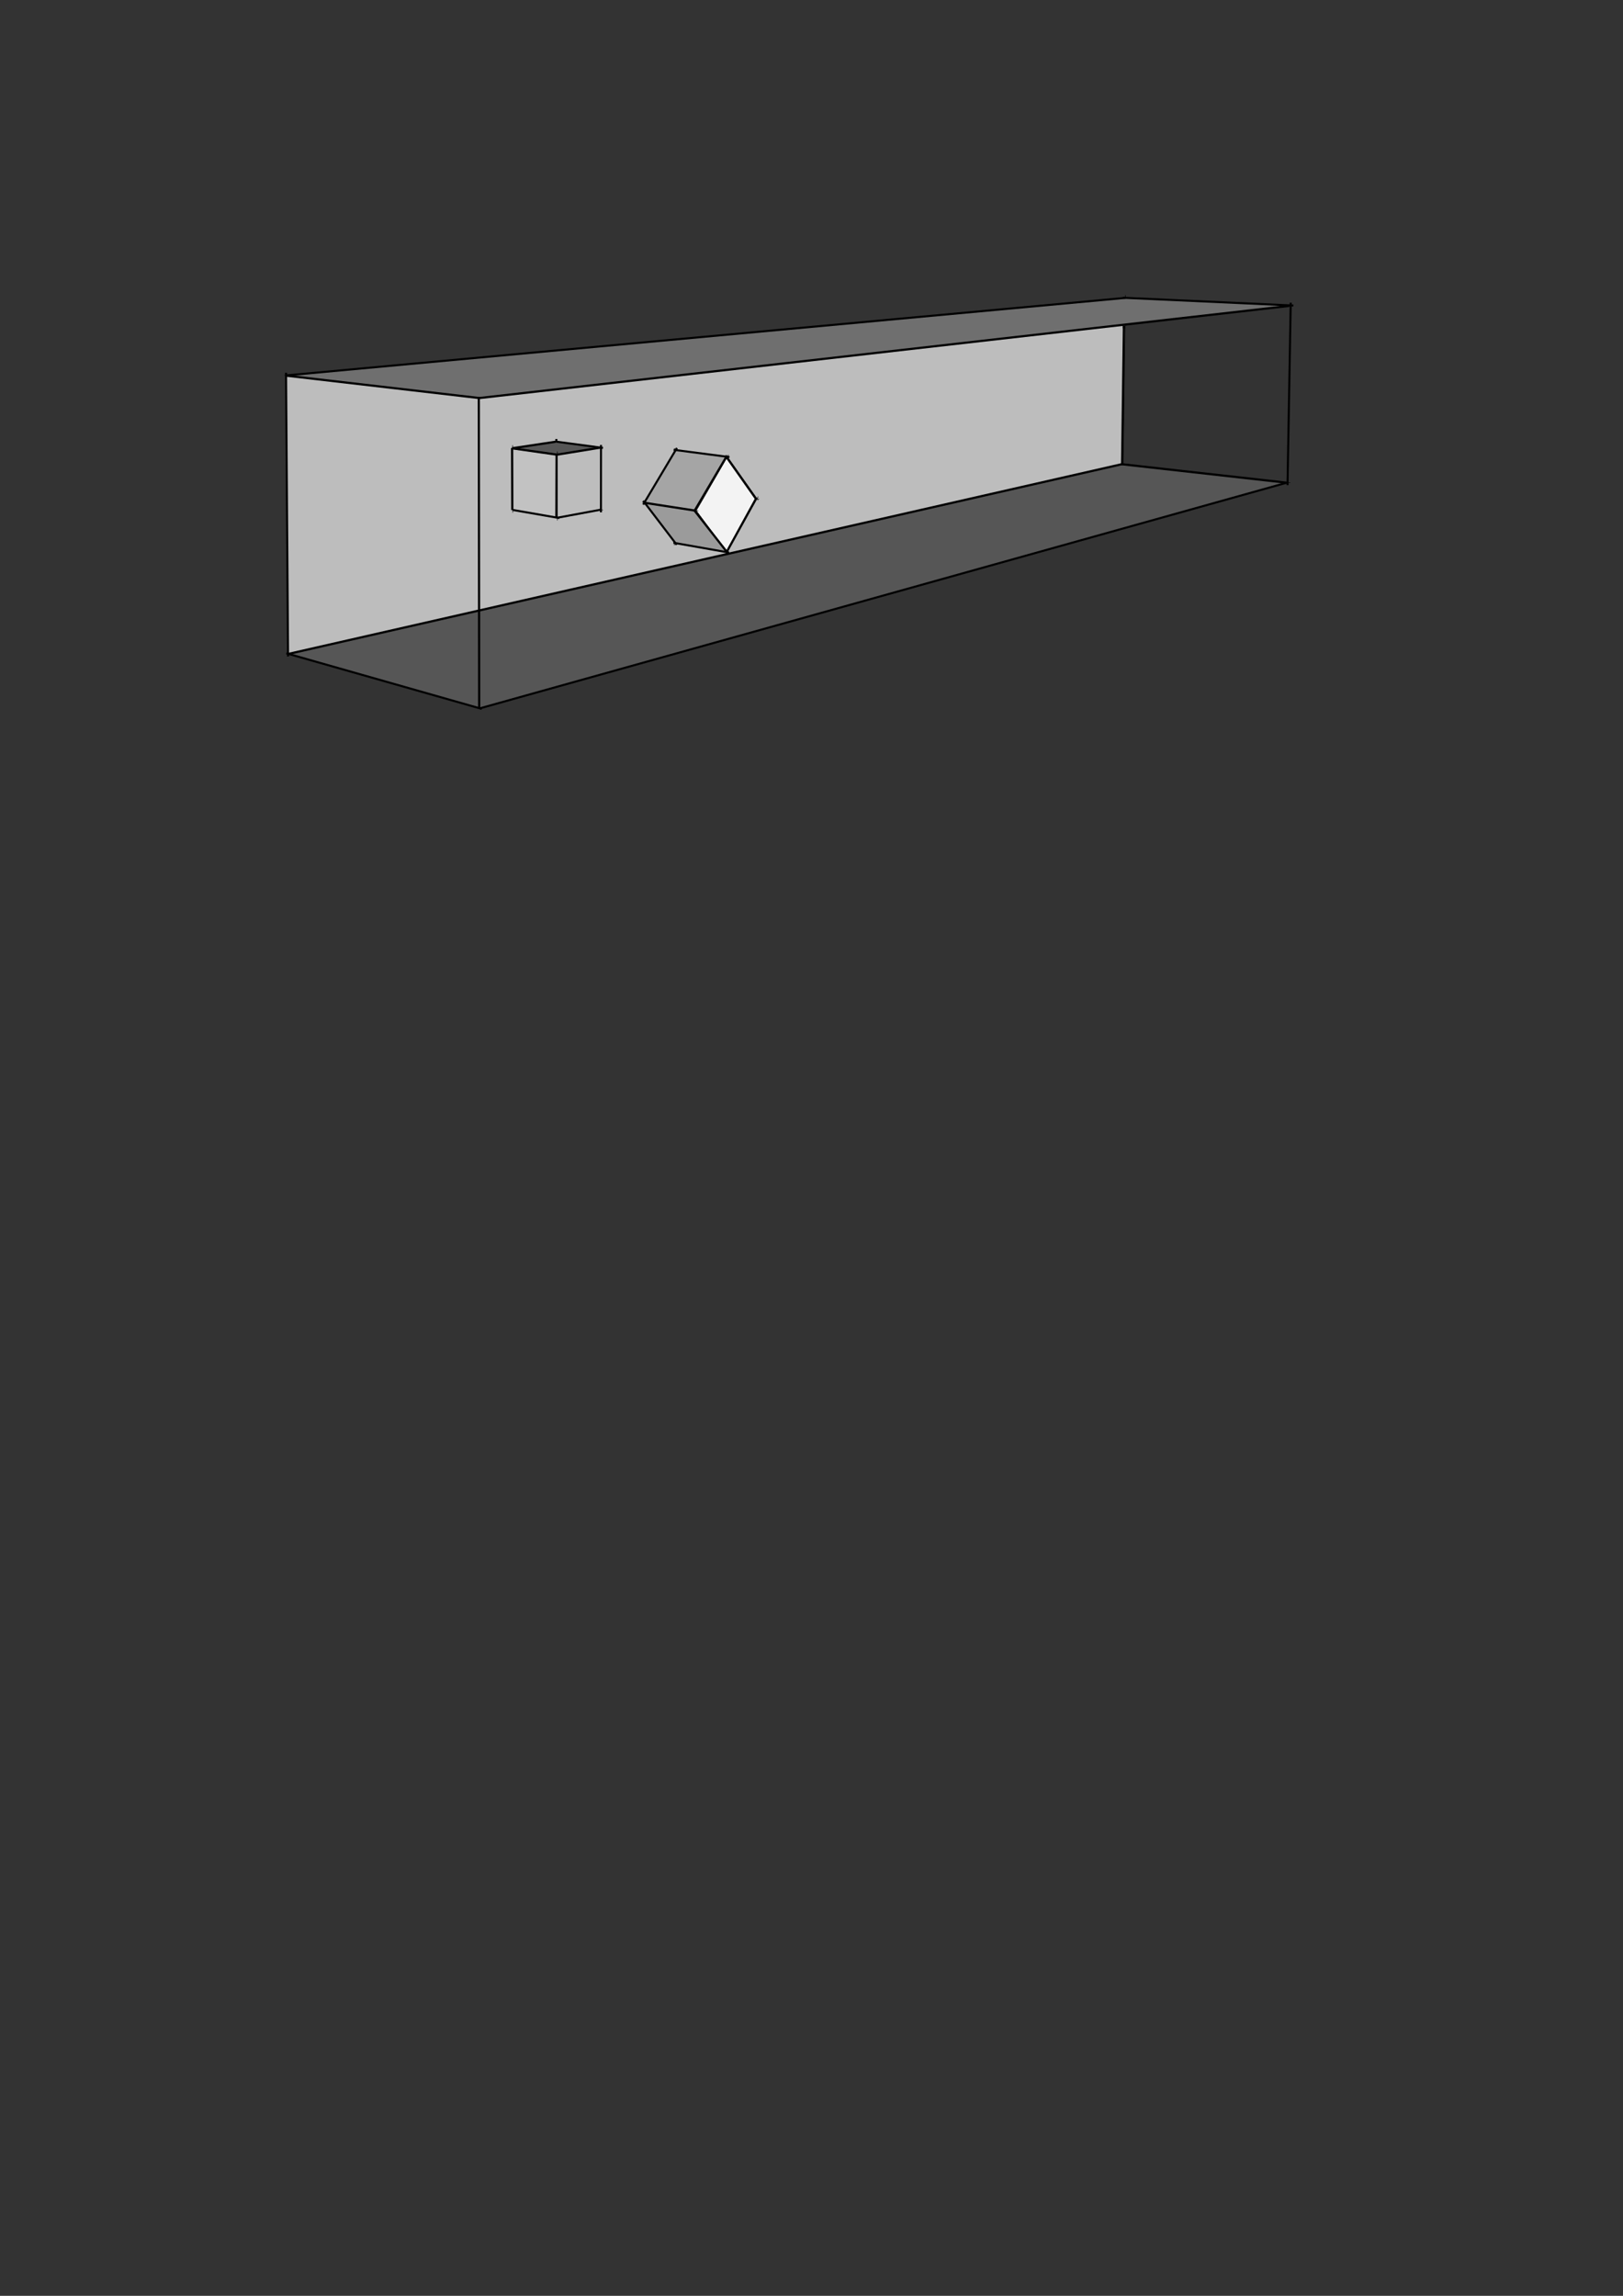 <?xml version="1.0" encoding="UTF-8" standalone="no"?>
<!-- Created with Inkscape (http://www.inkscape.org/) -->

<svg
   xmlns:dc="http://purl.org/dc/elements/1.1/"
   xmlns:cc="http://creativecommons.org/ns#"
   xmlns:rdf="http://www.w3.org/1999/02/22-rdf-syntax-ns#"
   xmlns:svg="http://www.w3.org/2000/svg"
   xmlns="http://www.w3.org/2000/svg"
   xmlns:sodipodi="http://sodipodi.sourceforge.net/DTD/sodipodi-0.dtd"
   xmlns:inkscape="http://www.inkscape.org/namespaces/inkscape"
   width="744.094"
   height="1052.362"
   id="svg2"
   version="1.1"
   inkscape:version="0.48.5 r10040"
   sodipodi:docname="channel3d.pdf">
  <rect width="100%" height="100%" fill="#333333" stroke="none"/>
  <defs
     id="defs4" />
  <sodipodi:namedview
     id="base"
     pagecolor="#ffffff"
     bordercolor="#666666"
     borderopacity="1.0"
     inkscape:pageopacity="0.0"
     inkscape:pageshadow="2"
     inkscape:zoom="1.8101934"
     inkscape:cx="557.67958"
     inkscape:cy="808.37054"
     inkscape:document-units="px"
     inkscape:current-layer="layer1"
     showgrid="false"
     inkscape:window-width="1918"
     inkscape:window-height="1042"
     inkscape:window-x="1600"
     inkscape:window-y="18"
     inkscape:window-maximized="0" />
  <g
     inkscape:label="Layer 1"
     inkscape:groupmode="layer"
     id="layer1">
    <g
       transform="matrix(0.237,0,0,-0.237,-334.096,391.216)"
       inkscape:label="untitled"
       id="g3012">
      <path
         id="path3014"
         style="fill:#565656;fill-opacity:1;fill-rule:nonzero;stroke:none"
         d="m 2337.973,280.691 -371.103,105.515 846.768,192.256 0.093,0.166 4.618,0.904 764.143,173.772 317.941,-35.752 -1562.46,-436.861 z"
         inkscape:connector-curvature="0" />
      <path
         id="path3016"
         style="fill:#6f6f6f;fill-opacity:1;fill-rule:nonzero;stroke:none"
         d="m 3586.836,1074.573 319.616,-14.572 -320.306,-36.461 -1249.573,-142.24 -373.512,43.27 1623.775,150.003 z"
         inkscape:connector-curvature="0" />
      <path
         id="path3018"
         style="fill:#bdbdbd;fill-opacity:1;fill-rule:nonzero;stroke:none"
         d="m 1963.061,924.57 373.512,-43.27 1249.573,142.24 -3.654,-270.236 -764.143,-173.772 -2.339,3.16 -2.279,-4.064 -0.093,-0.166 -846.768,-192.256 -3.809,538.364 z m 852.949,-341.878 58.013,103.494 -57.317,81.01 -99.924,13.022 -60.433,-101.298 59.982,-78.687 99.679,-17.541 z m -414.509,201.674 0.181,-119.995 86.351,-14.988 84.181,15.62 0.08,119.875 -86.347,11.574 -84.446,-12.086 z"
         inkscape:connector-curvature="0" />
      <path
         id="path3020"
         style="fill:#bdbdbd;fill-opacity:1;fill-rule:nonzero;stroke:none"
         d="m 2816.01,582.692 2.339,-3.16 -4.618,-0.904 2.279,4.064 z"
         inkscape:connector-curvature="0" />
      <path
         id="path3022"
         style="fill:#f3f3f3;fill-opacity:1;fill-rule:nonzero;stroke:none"
         d="m 2816.706,767.196 57.317,-81.01 -58.013,-103.494 -59.514,80.361 60.21,104.143 z"
         inkscape:connector-curvature="0" />
      <path
         id="path3024"
         style="fill:#9b9b9b;fill-opacity:1;fill-rule:nonzero;stroke:none"
         d="m 2756.496,663.053 59.514,-80.361 -99.679,17.541 -59.982,78.687 100.147,-15.867 z"
         inkscape:connector-curvature="0" />
      <path
         id="path3026"
         style="fill:#a5a5a5;fill-opacity:1;fill-rule:nonzero;stroke:none"
         d="m 2816.706,767.196 -60.21,-104.143 -100.147,15.867 60.433,101.298 99.924,-13.022 z"
         inkscape:connector-curvature="0" />
      <path
         id="path3028"
         style="fill:#c2c2c2;fill-opacity:1;fill-rule:nonzero;stroke:none"
         d="m 2401.682,664.371 -0.181,119.995 86.482,-12.151 0.05,-122.832 -86.351,14.988 z"
         inkscape:connector-curvature="0" />
      <path
         id="path3030"
         style="fill:#565656;fill-opacity:1;fill-rule:nonzero;stroke:none"
         d="m 2401.501,784.366 84.446,12.086 86.347,-11.574 -84.311,-12.663 -86.482,12.151 z"
         inkscape:connector-curvature="0" />
      <path
         id="path3032"
         style="fill:#bdbdbd;fill-opacity:1;fill-rule:nonzero;stroke:none"
         d="m 2487.983,772.215 84.311,12.663 -0.08,-119.875 -84.181,-15.62 -0.05,122.832 z"
         inkscape:connector-curvature="0" />
      <path
         id="path3034"
         style="fill:none;stroke:#000000;stroke-width:3.95;stroke-linecap:butt;stroke-linejoin:miter;stroke-miterlimit:10;stroke-opacity:1;stroke-dasharray:none"
         d="M 1966.87,386.206 2337.973,280.691"
         inkscape:connector-curvature="0" />
      <path
         id="path3036"
         style="fill:none;stroke:#000000;stroke-width:3.95;stroke-linecap:butt;stroke-linejoin:miter;stroke-miterlimit:10;stroke-opacity:1;stroke-dasharray:none"
         d="m 2337.973,280.691 1562.46,436.861"
         inkscape:connector-curvature="0" />
      <path
         id="path3038"
         style="fill:none;stroke:#000000;stroke-width:1;stroke-linecap:butt;stroke-linejoin:miter;stroke-miterlimit:10;stroke-opacity:1;stroke-dasharray:none"
         d="m 3900.433,717.552 -317.941,35.752"
         inkscape:connector-curvature="0" />
      <path
         id="path3040"
         style="fill:none;stroke:#000000;stroke-width:3.95;stroke-linecap:butt;stroke-linejoin:miter;stroke-miterlimit:10;stroke-opacity:1;stroke-dasharray:none"
         d="m 3906.452,1060.001 -319.616,14.572"
         inkscape:connector-curvature="0" />
      <path
         id="path3042"
         style="fill:none;stroke:#000000;stroke-width:1;stroke-linecap:butt;stroke-linejoin:miter;stroke-miterlimit:10;stroke-opacity:1;stroke-dasharray:none"
         d="M 1963.061,924.57 2336.573,881.3"
         inkscape:connector-curvature="0" />
      <path
         id="path3044"
         style="fill:none;stroke:#000000;stroke-width:3.95;stroke-linecap:butt;stroke-linejoin:miter;stroke-miterlimit:10;stroke-opacity:1;stroke-dasharray:none"
         d="M 3586.836,1074.573 1963.061,924.57"
         inkscape:connector-curvature="0" />
      <path
         id="path3046"
         style="fill:none;stroke:#000000;stroke-width:1;stroke-linecap:butt;stroke-linejoin:miter;stroke-miterlimit:10;stroke-opacity:1;stroke-dasharray:none"
         d="m 3582.492,753.304 3.654,270.236"
         inkscape:connector-curvature="0" />
      <path
         id="path3048"
         style="fill:none;stroke:#000000;stroke-width:3.95;stroke-linecap:butt;stroke-linejoin:miter;stroke-miterlimit:10;stroke-opacity:1;stroke-dasharray:none"
         d="m 1966.87,386.206 -3.809,538.364"
         inkscape:connector-curvature="0" />
      <path
         id="path3050"
         style="fill:none;stroke:#000000;stroke-width:1;stroke-linecap:butt;stroke-linejoin:miter;stroke-miterlimit:10;stroke-opacity:1;stroke-dasharray:none"
         d="m 2818.349,579.532 -2.339,3.16"
         inkscape:connector-curvature="0" />
      <path
         id="path3052"
         style="fill:none;stroke:#000000;stroke-width:1;stroke-linecap:butt;stroke-linejoin:miter;stroke-miterlimit:10;stroke-opacity:1;stroke-dasharray:none"
         d="m 2816.01,582.692 -59.514,80.361"
         inkscape:connector-curvature="0" />
      <path
         id="path3054"
         style="fill:none;stroke:#000000;stroke-width:1;stroke-linecap:butt;stroke-linejoin:miter;stroke-miterlimit:10;stroke-opacity:1;stroke-dasharray:none"
         d="m 2756.496,663.053 60.21,104.143"
         inkscape:connector-curvature="0" />
      <path
         id="path3056"
         style="fill:none;stroke:#000000;stroke-width:1;stroke-linecap:butt;stroke-linejoin:miter;stroke-miterlimit:10;stroke-opacity:1;stroke-dasharray:none"
         d="m 2816.706,767.196 57.317,-81.01"
         inkscape:connector-curvature="0" />
      <path
         id="path3058"
         style="fill:none;stroke:#000000;stroke-width:1;stroke-linecap:butt;stroke-linejoin:miter;stroke-miterlimit:10;stroke-opacity:1;stroke-dasharray:none"
         d="M 2874.023,686.186 2816.01,582.692"
         inkscape:connector-curvature="0" />
      <path
         id="path3060"
         style="fill:none;stroke:#000000;stroke-width:3.95;stroke-linecap:butt;stroke-linejoin:miter;stroke-miterlimit:10;stroke-opacity:1;stroke-dasharray:none"
         d="m 2716.331,600.233 -59.982,78.687"
         inkscape:connector-curvature="0" />
      <path
         id="path3062"
         style="fill:none;stroke:#000000;stroke-width:3.95;stroke-linecap:butt;stroke-linejoin:miter;stroke-miterlimit:10;stroke-opacity:1;stroke-dasharray:none"
         d="m 2656.349,678.92 60.433,101.298"
         inkscape:connector-curvature="0" />
      <path
         id="path3064"
         style="fill:none;stroke:#000000;stroke-width:3.95;stroke-linecap:butt;stroke-linejoin:miter;stroke-miterlimit:10;stroke-opacity:1;stroke-dasharray:none"
         d="m 2816.01,582.692 -99.679,17.541"
         inkscape:connector-curvature="0" />
      <path
         id="path3066"
         style="fill:none;stroke:#000000;stroke-width:1;stroke-linecap:butt;stroke-linejoin:miter;stroke-miterlimit:10;stroke-opacity:1;stroke-dasharray:none"
         d="M 2756.496,663.053 2656.349,678.92"
         inkscape:connector-curvature="0" />
      <path
         id="path3068"
         style="fill:none;stroke:#000000;stroke-width:3.95;stroke-linecap:butt;stroke-linejoin:miter;stroke-miterlimit:10;stroke-opacity:1;stroke-dasharray:none"
         d="m 2816.706,767.196 -99.924,13.022"
         inkscape:connector-curvature="0" />
      <path
         id="path3070"
         style="fill:none;stroke:#000000;stroke-width:1;stroke-linecap:butt;stroke-linejoin:miter;stroke-miterlimit:10;stroke-opacity:1;stroke-dasharray:none"
         d="m 2401.682,664.371 -0.181,119.995"
         inkscape:connector-curvature="0" />
      <path
         id="path3072"
         style="fill:none;stroke:#000000;stroke-width:1;stroke-linecap:butt;stroke-linejoin:miter;stroke-miterlimit:10;stroke-opacity:1;stroke-dasharray:none"
         d="m 2401.501,784.366 84.446,12.086"
         inkscape:connector-curvature="0" />
      <path
         id="path3074"
         style="fill:none;stroke:#000000;stroke-width:1;stroke-linecap:butt;stroke-linejoin:miter;stroke-miterlimit:10;stroke-opacity:1;stroke-dasharray:none"
         d="m 2487.983,772.215 84.311,12.663"
         inkscape:connector-curvature="0" />
      <path
         id="path3076"
         style="fill:none;stroke:#000000;stroke-width:3.95;stroke-linecap:butt;stroke-linejoin:miter;stroke-miterlimit:10;stroke-opacity:1;stroke-dasharray:none"
         d="m 2572.294,784.878 -0.08,-119.875"
         inkscape:connector-curvature="0" />
      <path
         id="path3078"
         style="fill:none;stroke:#000000;stroke-width:3.95;stroke-linecap:butt;stroke-linejoin:miter;stroke-miterlimit:10;stroke-opacity:1;stroke-dasharray:none"
         d="m 2572.214,665.003 -84.181,-15.62"
         inkscape:connector-curvature="0" />
      <path
         id="path3080"
         style="fill:none;stroke:#000000;stroke-width:1;stroke-linecap:butt;stroke-linejoin:miter;stroke-miterlimit:10;stroke-opacity:1;stroke-dasharray:none"
         d="m 2488.033,649.383 -0.05,122.832"
         inkscape:connector-curvature="0" />
      <path
         id="path3082"
         style="fill:none;stroke:#000000;stroke-width:3.95;stroke-linecap:butt;stroke-linejoin:miter;stroke-miterlimit:10;stroke-opacity:1;stroke-dasharray:none"
         d="m 2485.947,796.452 86.347,-11.574"
         inkscape:connector-curvature="0" />
      <path
         id="path3084"
         style="fill:none;stroke:#000000;stroke-width:1;stroke-linecap:butt;stroke-linejoin:miter;stroke-miterlimit:10;stroke-opacity:1;stroke-dasharray:none"
         d="m 2401.501,784.366 86.482,-12.151"
         inkscape:connector-curvature="0" />
      <path
         id="path3086"
         style="fill:none;stroke:#000000;stroke-width:3.95;stroke-linecap:butt;stroke-linejoin:miter;stroke-miterlimit:10;stroke-opacity:1;stroke-dasharray:none"
         d="m 2401.682,664.371 86.351,-14.988"
         inkscape:connector-curvature="0" />
      <path
         id="path3088"
         style="fill:none;stroke:#000000;stroke-width:1;stroke-linecap:butt;stroke-linejoin:miter;stroke-miterlimit:10;stroke-opacity:1;stroke-dasharray:none"
         d="M 3582.492,753.304 2818.349,579.532"
         inkscape:connector-curvature="0" />
      <path
         id="path3090"
         style="fill:none;stroke:#000000;stroke-width:1;stroke-linecap:butt;stroke-linejoin:miter;stroke-miterlimit:10;stroke-opacity:1;stroke-dasharray:none"
         d="m 2336.573,881.3 1249.573,142.24"
         inkscape:connector-curvature="0" />
      <path
         id="path3092"
         style="fill:none;stroke:#000000;stroke-width:1;stroke-linecap:butt;stroke-linejoin:miter;stroke-miterlimit:10;stroke-opacity:1;stroke-dasharray:none"
         d="m 3586.146,1023.54 320.306,36.461"
         inkscape:connector-curvature="0" />
      <path
         id="path3094"
         style="fill:none;stroke:#000000;stroke-width:1;stroke-linecap:butt;stroke-linejoin:miter;stroke-miterlimit:10;stroke-opacity:1;stroke-dasharray:none"
         d="m 2813.638,578.462 0.093,0.166"
         inkscape:connector-curvature="0" />
      <path
         id="path3096"
         style="fill:none;stroke:#000000;stroke-width:1;stroke-linecap:butt;stroke-linejoin:miter;stroke-miterlimit:10;stroke-opacity:1;stroke-dasharray:none"
         d="m 2813.731,578.628 2.279,4.064"
         inkscape:connector-curvature="0" />
      <path
         id="path3098"
         style="fill:none;stroke:#000000;stroke-width:1;stroke-linecap:butt;stroke-linejoin:miter;stroke-miterlimit:10;stroke-opacity:1;stroke-dasharray:none"
         d="M 2813.638,578.462 1966.87,386.206"
         inkscape:connector-curvature="0" />
      <path
         id="path3100"
         style="fill:none;stroke:#000000;stroke-width:1;stroke-linecap:butt;stroke-linejoin:miter;stroke-miterlimit:10;stroke-opacity:1;stroke-dasharray:none"
         d="m 2818.349,579.532 -4.618,-0.904"
         inkscape:connector-curvature="0" />
      <path
         id="path3102"
         style="fill:none;stroke:#000000;stroke-width:3.95;stroke-linecap:butt;stroke-linejoin:miter;stroke-miterlimit:10;stroke-opacity:1;stroke-dasharray:none"
         d="m 3900.341,712.318 0.092,5.234"
         inkscape:connector-curvature="0" />
      <path
         id="path3104"
         style="fill:none;stroke:#000000;stroke-width:3.95;stroke-linecap:butt;stroke-linejoin:miter;stroke-miterlimit:10;stroke-opacity:1;stroke-dasharray:none"
         d="m 3906.544,1065.258 -0.092,-5.257"
         inkscape:connector-curvature="0" />
      <path
         id="path3106"
         style="fill:none;stroke:#000000;stroke-width:3.95;stroke-linecap:butt;stroke-linejoin:miter;stroke-miterlimit:10;stroke-opacity:1;stroke-dasharray:none"
         d="m 3900.433,717.552 6.019,342.449"
         inkscape:connector-curvature="0" />
      <path
         id="path3108"
         style="fill:none;stroke:#000000;stroke-width:3.95;stroke-linecap:butt;stroke-linejoin:miter;stroke-miterlimit:10;stroke-opacity:1;stroke-dasharray:none"
         d="m 1963.633,387.126 3.237,-0.92"
         inkscape:connector-curvature="0" />
      <path
         id="path3110"
         style="fill:none;stroke:#000000;stroke-width:3.95;stroke-linecap:butt;stroke-linejoin:miter;stroke-miterlimit:10;stroke-opacity:1;stroke-dasharray:none"
         d="m 2341.594,279.661 -3.621,1.03"
         inkscape:connector-curvature="0" />
      <path
         id="path3112"
         style="fill:none;stroke:#000000;stroke-width:1;stroke-linecap:butt;stroke-linejoin:miter;stroke-miterlimit:10;stroke-opacity:1;stroke-dasharray:none"
         d="m 3905.641,716.966 -5.208,0.586"
         inkscape:connector-curvature="0" />
      <path
         id="path3114"
         style="fill:none;stroke:#000000;stroke-width:3.95;stroke-linecap:butt;stroke-linejoin:miter;stroke-miterlimit:10;stroke-opacity:1;stroke-dasharray:none"
         d="m 3911.666,1059.763 -5.214,0.238"
         inkscape:connector-curvature="0" />
      <path
         id="path3116"
         style="fill:none;stroke:#000000;stroke-width:3.95;stroke-linecap:butt;stroke-linejoin:miter;stroke-miterlimit:10;stroke-opacity:1;stroke-dasharray:none"
         d="m 3581.957,1074.796 4.879,-0.223"
         inkscape:connector-curvature="0" />
      <path
         id="path3118"
         style="fill:none;stroke:#000000;stroke-width:1;stroke-linecap:butt;stroke-linejoin:miter;stroke-miterlimit:10;stroke-opacity:1;stroke-dasharray:none"
         d="m 1959.828,924.944 3.233,-0.374"
         inkscape:connector-curvature="0" />
      <path
         id="path3120"
         style="fill:none;stroke:#000000;stroke-width:1;stroke-linecap:butt;stroke-linejoin:miter;stroke-miterlimit:10;stroke-opacity:1;stroke-dasharray:none"
         d="m 2340.192,880.88 -3.619,0.42"
         inkscape:connector-curvature="0" />
      <path
         id="path3122"
         style="fill:none;stroke:#000000;stroke-width:1;stroke-linecap:butt;stroke-linejoin:miter;stroke-miterlimit:10;stroke-opacity:1;stroke-dasharray:none"
         d="m 3586.908,1079.831 -0.072,-5.258"
         inkscape:connector-curvature="0" />
      <path
         id="path3124"
         style="fill:none;stroke:#000000;stroke-width:3.95;stroke-linecap:butt;stroke-linejoin:miter;stroke-miterlimit:10;stroke-opacity:1;stroke-dasharray:none"
         d="m 1966.907,380.995 -0.037,5.211"
         inkscape:connector-curvature="0" />
      <path
         id="path3126"
         style="fill:none;stroke:#000000;stroke-width:3.95;stroke-linecap:butt;stroke-linejoin:miter;stroke-miterlimit:10;stroke-opacity:1;stroke-dasharray:none"
         d="m 1963.024,929.818 0.037,-5.248"
         inkscape:connector-curvature="0" />
      <path
         id="path3128"
         style="fill:none;stroke:#000000;stroke-width:1;stroke-linecap:butt;stroke-linejoin:miter;stroke-miterlimit:10;stroke-opacity:1;stroke-dasharray:none"
         d="m 2754.106,666.282 2.39,-3.229"
         inkscape:connector-curvature="0" />
      <path
         id="path3130"
         style="fill:none;stroke:#000000;stroke-width:1;stroke-linecap:butt;stroke-linejoin:miter;stroke-miterlimit:10;stroke-opacity:1;stroke-dasharray:none"
         d="m 2754.083,658.88 2.413,4.173"
         inkscape:connector-curvature="0" />
      <path
         id="path3132"
         style="fill:none;stroke:#000000;stroke-width:1;stroke-linecap:butt;stroke-linejoin:miter;stroke-miterlimit:10;stroke-opacity:1;stroke-dasharray:none"
         d="m 2819.073,771.291 -2.367,-4.095"
         inkscape:connector-curvature="0" />
      <path
         id="path3134"
         style="fill:none;stroke:#000000;stroke-width:1;stroke-linecap:butt;stroke-linejoin:miter;stroke-miterlimit:10;stroke-opacity:1;stroke-dasharray:none"
         d="m 2814.363,770.508 2.343,-3.312"
         inkscape:connector-curvature="0" />
      <path
         id="path3136"
         style="fill:none;stroke:#000000;stroke-width:1;stroke-linecap:butt;stroke-linejoin:miter;stroke-miterlimit:10;stroke-opacity:1;stroke-dasharray:none"
         d="m 2876.317,682.944 -2.294,3.242"
         inkscape:connector-curvature="0" />
      <path
         id="path3138"
         style="fill:none;stroke:#000000;stroke-width:1;stroke-linecap:butt;stroke-linejoin:miter;stroke-miterlimit:10;stroke-opacity:1;stroke-dasharray:none"
         d="m 2876.351,690.337 -2.328,-4.151"
         inkscape:connector-curvature="0" />
      <path
         id="path3140"
         style="fill:none;stroke:#000000;stroke-width:3.95;stroke-linecap:butt;stroke-linejoin:miter;stroke-miterlimit:10;stroke-opacity:1;stroke-dasharray:none"
         d="m 2718.75,597.06 -2.419,3.173"
         inkscape:connector-curvature="0" />
      <path
         id="path3142"
         style="fill:none;stroke:#000000;stroke-width:3.95;stroke-linecap:butt;stroke-linejoin:miter;stroke-miterlimit:10;stroke-opacity:1;stroke-dasharray:none"
         d="m 2653.879,682.161 2.47,-3.241"
         inkscape:connector-curvature="0" />
      <path
         id="path3144"
         style="fill:none;stroke:#000000;stroke-width:1;stroke-linecap:butt;stroke-linejoin:miter;stroke-miterlimit:10;stroke-opacity:1;stroke-dasharray:none"
         d="m 2713.89,596.016 2.441,4.217"
         inkscape:connector-curvature="0" />
      <path
         id="path3146"
         style="fill:none;stroke:#000000;stroke-width:1;stroke-linecap:butt;stroke-linejoin:miter;stroke-miterlimit:10;stroke-opacity:1;stroke-dasharray:none"
         d="m 2714.359,783.539 2.423,-3.321"
         inkscape:connector-curvature="0" />
      <path
         id="path3148"
         style="fill:none;stroke:#000000;stroke-width:3.95;stroke-linecap:butt;stroke-linejoin:miter;stroke-miterlimit:10;stroke-opacity:1;stroke-dasharray:none"
         d="m 2653.866,674.758 2.483,4.162"
         inkscape:connector-curvature="0" />
      <path
         id="path3150"
         style="fill:none;stroke:#000000;stroke-width:3.95;stroke-linecap:butt;stroke-linejoin:miter;stroke-miterlimit:10;stroke-opacity:1;stroke-dasharray:none"
         d="m 2719.219,784.303 -2.437,-4.085"
         inkscape:connector-curvature="0" />
      <path
         id="path3152"
         style="fill:none;stroke:#000000;stroke-width:3.95;stroke-linecap:butt;stroke-linejoin:miter;stroke-miterlimit:10;stroke-opacity:1;stroke-dasharray:none"
         d="m 2820.116,581.969 -4.106,0.723"
         inkscape:connector-curvature="0" />
      <path
         id="path3154"
         style="fill:none;stroke:#000000;stroke-width:3.95;stroke-linecap:butt;stroke-linejoin:miter;stroke-miterlimit:10;stroke-opacity:1;stroke-dasharray:none"
         d="m 2712.334,600.937 3.997,-0.704"
         inkscape:connector-curvature="0" />
      <path
         id="path3156"
         style="fill:none;stroke:#000000;stroke-width:1;stroke-linecap:butt;stroke-linejoin:miter;stroke-miterlimit:10;stroke-opacity:1;stroke-dasharray:none"
         d="m 2760.543,662.412 -4.047,0.641"
         inkscape:connector-curvature="0" />
      <path
         id="path3158"
         style="fill:none;stroke:#000000;stroke-width:1;stroke-linecap:butt;stroke-linejoin:miter;stroke-miterlimit:10;stroke-opacity:1;stroke-dasharray:none"
         d="m 2652.413,679.544 3.936,-0.624"
         inkscape:connector-curvature="0" />
      <path
         id="path3160"
         style="fill:none;stroke:#000000;stroke-width:1;stroke-linecap:butt;stroke-linejoin:miter;stroke-miterlimit:10;stroke-opacity:1;stroke-dasharray:none"
         d="m 2878.189,685.568 -4.166,0.618"
         inkscape:connector-curvature="0" />
      <path
         id="path3162"
         style="fill:none;stroke:#000000;stroke-width:3.95;stroke-linecap:butt;stroke-linejoin:miter;stroke-miterlimit:10;stroke-opacity:1;stroke-dasharray:none"
         d="m 2820.813,766.661 -4.107,0.535"
         inkscape:connector-curvature="0" />
      <path
         id="path3164"
         style="fill:none;stroke:#000000;stroke-width:3.95;stroke-linecap:butt;stroke-linejoin:miter;stroke-miterlimit:10;stroke-opacity:1;stroke-dasharray:none"
         d="m 2712.784,780.739 3.998,-0.521"
         inkscape:connector-curvature="0" />
      <path
         id="path3166"
         style="fill:none;stroke:#000000;stroke-width:3.95;stroke-linecap:butt;stroke-linejoin:miter;stroke-miterlimit:10;stroke-opacity:1;stroke-dasharray:none"
         d="m 2485.944,801.692 0,-5.24"
         inkscape:connector-curvature="0" />
      <path
         id="path3168"
         style="fill:none;stroke:#000000;stroke-width:1;stroke-linecap:butt;stroke-linejoin:miter;stroke-miterlimit:10;stroke-opacity:1;stroke-dasharray:none"
         d="m 2401.69,659.141 -0.01,5.23"
         inkscape:connector-curvature="0" />
      <path
         id="path3170"
         style="fill:none;stroke:#000000;stroke-width:1;stroke-linecap:butt;stroke-linejoin:miter;stroke-miterlimit:10;stroke-opacity:1;stroke-dasharray:none"
         d="m 2401.493,789.604 0.01,-5.238"
         inkscape:connector-curvature="0" />
      <path
         id="path3172"
         style="fill:none;stroke:#000000;stroke-width:3.95;stroke-linecap:butt;stroke-linejoin:miter;stroke-miterlimit:10;stroke-opacity:1;stroke-dasharray:none"
         d="m 2572.297,790.117 0,-5.239"
         inkscape:connector-curvature="0" />
      <path
         id="path3174"
         style="fill:none;stroke:#000000;stroke-width:3.95;stroke-linecap:butt;stroke-linejoin:miter;stroke-miterlimit:10;stroke-opacity:1;stroke-dasharray:none"
         d="m 2572.211,659.773 0,5.23"
         inkscape:connector-curvature="0" />
      <path
         id="path3176"
         style="fill:none;stroke:#000000;stroke-width:1;stroke-linecap:butt;stroke-linejoin:miter;stroke-miterlimit:10;stroke-opacity:1;stroke-dasharray:none"
         d="m 2488.036,644.155 0,5.228"
         inkscape:connector-curvature="0" />
      <path
         id="path3178"
         style="fill:none;stroke:#000000;stroke-width:1;stroke-linecap:butt;stroke-linejoin:miter;stroke-miterlimit:10;stroke-opacity:1;stroke-dasharray:none"
         d="m 2487.981,777.453 0,-5.238"
         inkscape:connector-curvature="0" />
      <path
         id="path3180"
         style="fill:none;stroke:#000000;stroke-width:3.95;stroke-linecap:butt;stroke-linejoin:miter;stroke-miterlimit:10;stroke-opacity:1;stroke-dasharray:none"
         d="m 2576.153,784.361 -3.859,0.517"
         inkscape:connector-curvature="0" />
      <path
         id="path3182"
         style="fill:none;stroke:#000000;stroke-width:1;stroke-linecap:butt;stroke-linejoin:miter;stroke-miterlimit:10;stroke-opacity:1;stroke-dasharray:none"
         d="m 2491.756,771.685 -3.773,0.53"
         inkscape:connector-curvature="0" />
      <path
         id="path3184"
         style="fill:none;stroke:#000000;stroke-width:1;stroke-linecap:butt;stroke-linejoin:miter;stroke-miterlimit:10;stroke-opacity:1;stroke-dasharray:none"
         d="m 2576.073,664.364 -3.859,0.639"
         inkscape:connector-curvature="0" />
      <path
         id="path3186"
         style="fill:none;stroke:#000000;stroke-width:3.95;stroke-linecap:butt;stroke-linejoin:miter;stroke-miterlimit:10;stroke-opacity:1;stroke-dasharray:none"
         d="m 2491.807,648.728 -3.774,0.655"
         inkscape:connector-curvature="0" />
    </g>
    <path
       style="fill:none;stroke:#000000;stroke-width:1px;stroke-linecap:butt;stroke-linejoin:miter;stroke-opacity:1"
       d="m 131.161,172.184 88.358,10.248 0.174,142.368"
       id="path3476"
       inkscape:connector-curvature="0" />
    <path
       style="fill:none;stroke:#000000;stroke-width:1px;stroke-linecap:butt;stroke-linejoin:miter;stroke-opacity:1"
       d="M 219.329,182.51 591.071,140.219"
       id="path3478"
       inkscape:connector-curvature="0" />
    <path
       style="fill:none;stroke:#000000;stroke-width:1px;stroke-linecap:butt;stroke-linejoin:miter;stroke-opacity:1"
       d="m 589.732,221.246 -75.29,-8.438 0.831,-63.428"
       id="path3480"
       inkscape:connector-curvature="0" />
    <path
       style="fill:none;stroke:#000000;stroke-width:1px;stroke-linecap:butt;stroke-linejoin:miter;stroke-opacity:1"
       d="m 515.273,150.501 0.016,-1.231"
       id="path3482"
       inkscape:connector-curvature="0" />
    <path
       style="fill:none;stroke:#000000;stroke-width:1px;stroke-linecap:butt;stroke-linejoin:miter;stroke-opacity:1"
       d="M 514.483,212.736 131.892,299.818"
       id="path3484"
       inkscape:connector-curvature="0" />
    <path
       style="fill:none;stroke:#000000;stroke-width:1px;stroke-linecap:butt;stroke-linejoin:miter;stroke-opacity:1"
       d="m 346.582,228.632 -13.379,24.316 -14.746,-18.848 14.551,-24.707 z"
       id="path3486"
       inkscape:connector-curvature="0" />
    <path
       style="fill:none;stroke:#000000;stroke-width:1px;stroke-linecap:butt;stroke-linejoin:miter;stroke-opacity:1"
       d="m 318.359,234.003 -23.34,-3.613"
       id="path3488"
       inkscape:connector-curvature="0" />
    <path
       style="fill:none;stroke:#000000;stroke-width:1px;stroke-linecap:butt;stroke-linejoin:miter;stroke-opacity:1"
       d="m 255.176,208.222 -0.098,29.102"
       id="path3490"
       inkscape:connector-curvature="0" />
    <path
       style="fill:none;stroke:#000000;stroke-width:1px;stroke-linecap:butt;stroke-linejoin:miter;stroke-opacity:1"
       d="m 275.195,205.194 -19.824,3.223 -20.605,-2.93 20.117,-3.027"
       id="path3492"
       inkscape:connector-curvature="0" />
    <path
       style="fill:none;stroke:#000000;stroke-width:1px;stroke-linecap:butt;stroke-linejoin:miter;stroke-opacity:1"
       d="m 234.766,205.39 0.098,28.418"
       id="path3494"
       inkscape:connector-curvature="0" />
  </g>
</svg>
